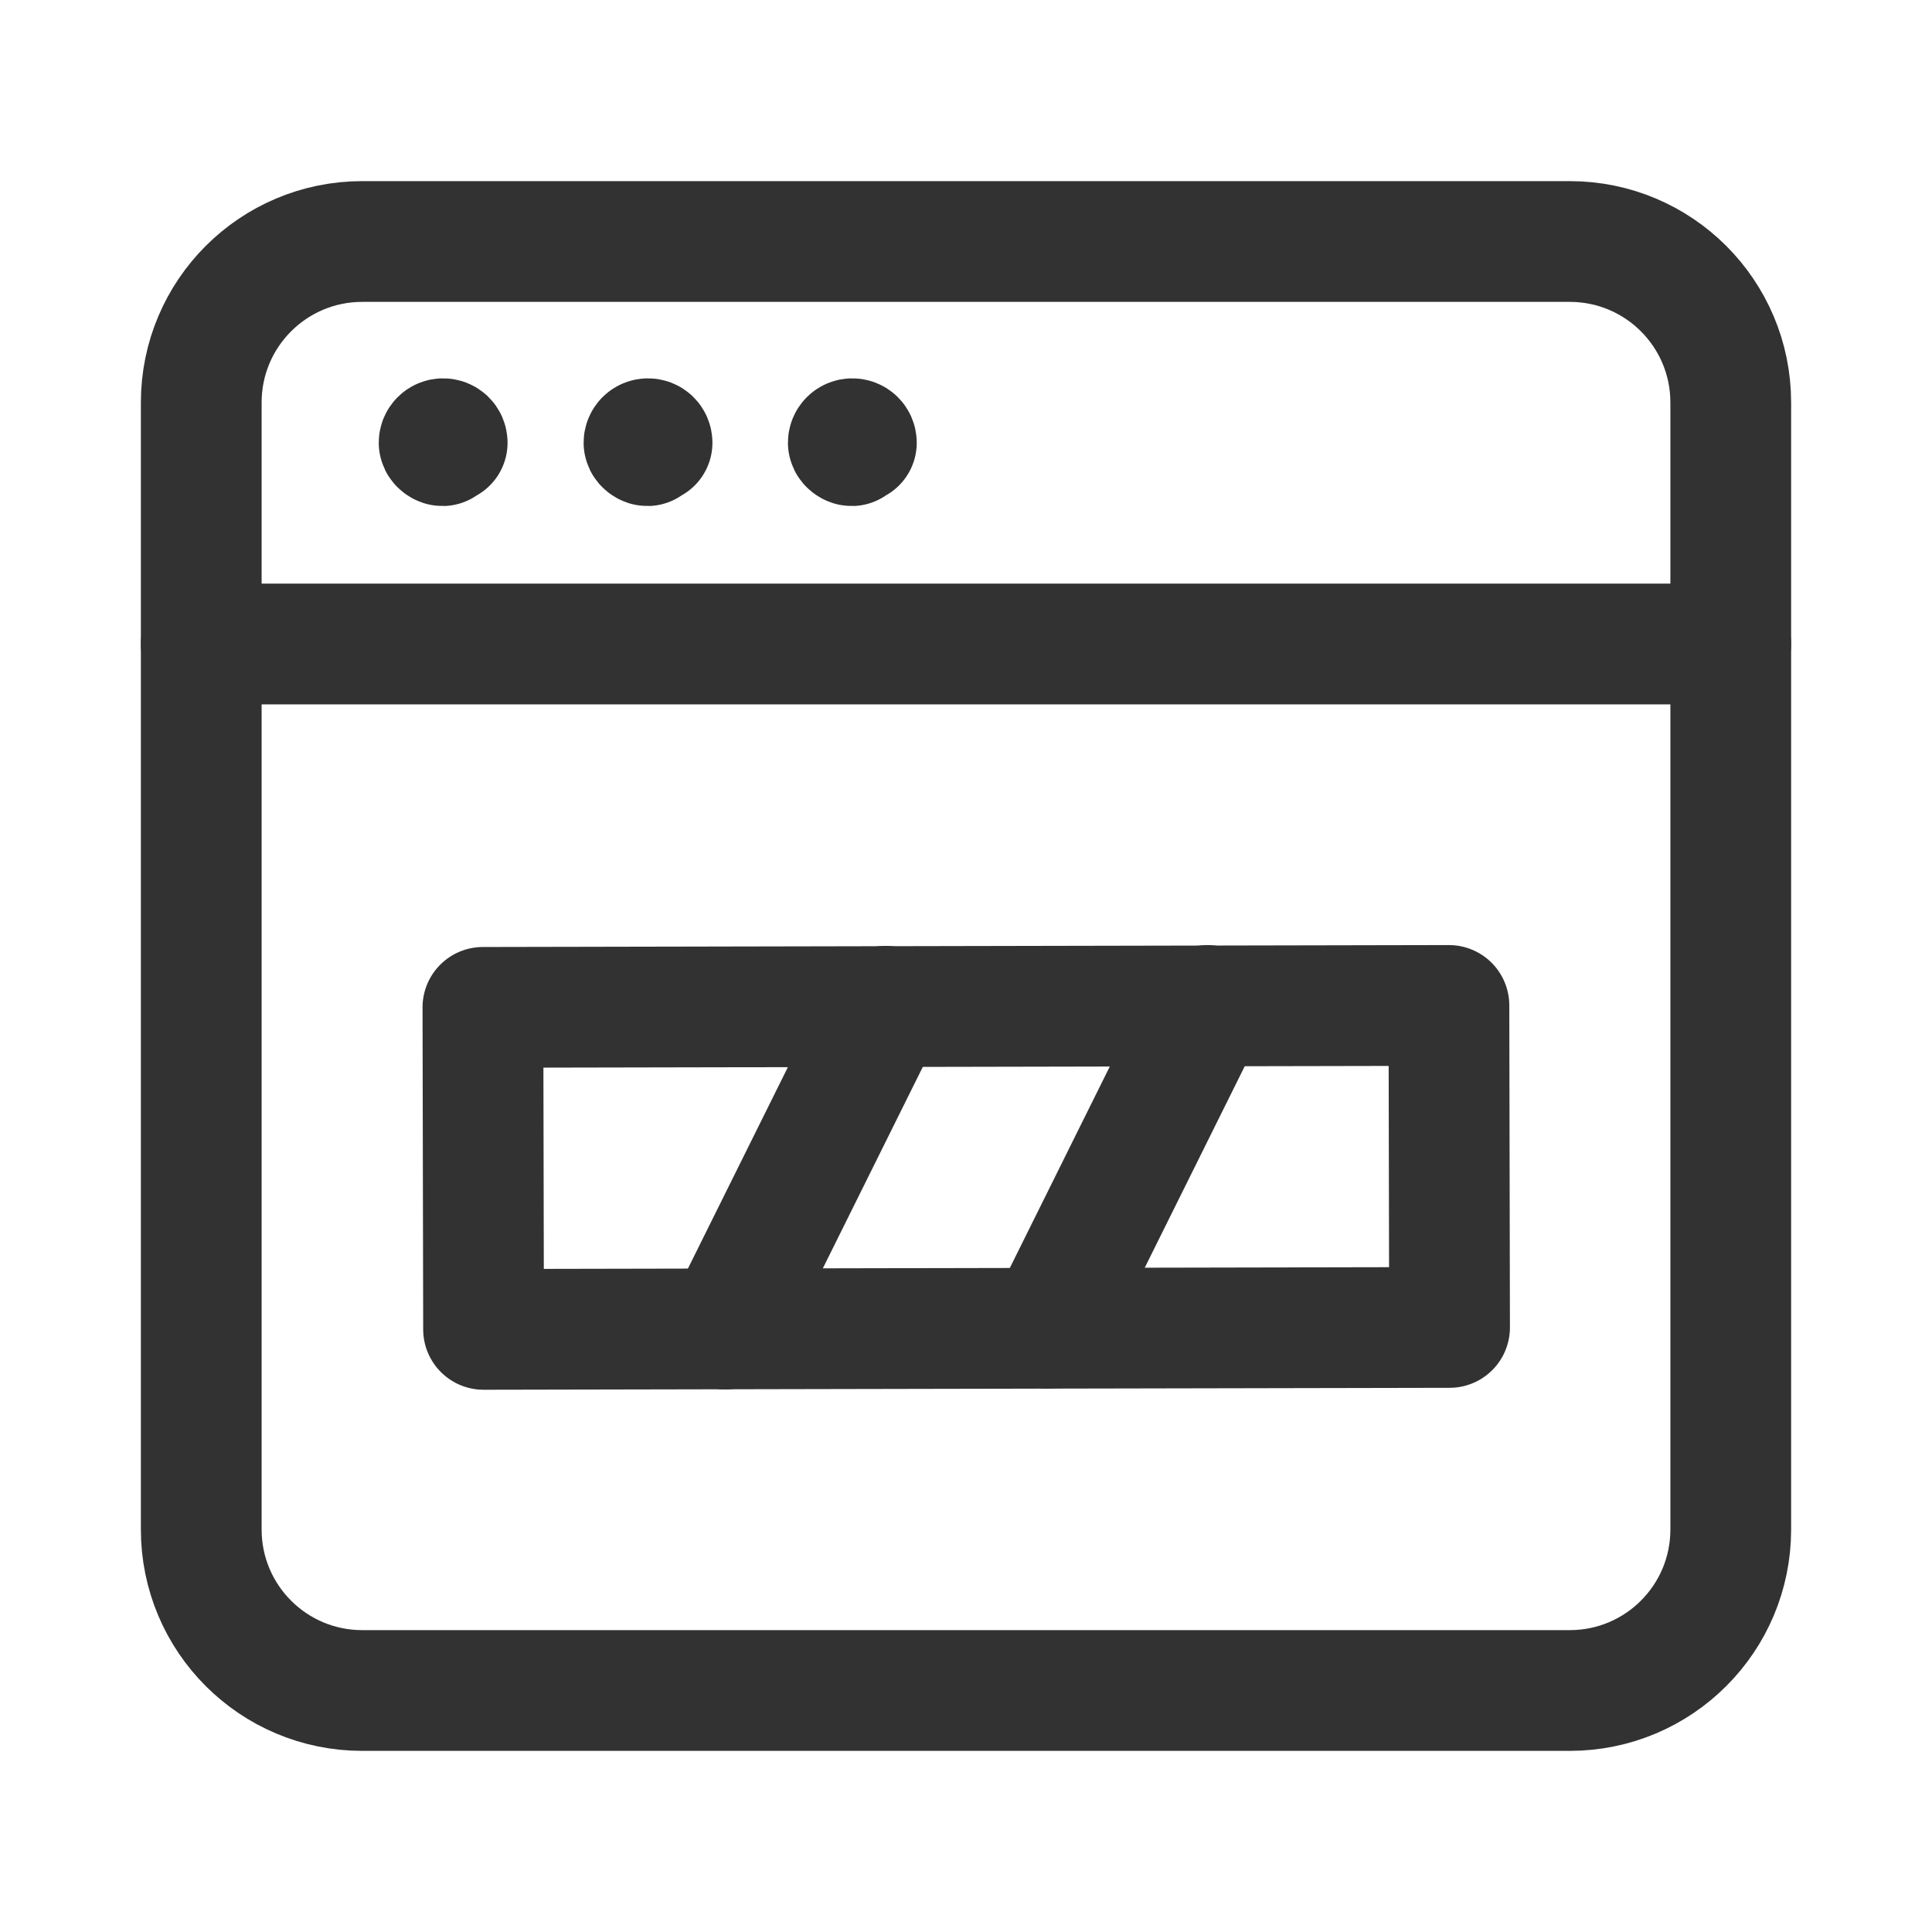 <?xml version="1.0" encoding="UTF-8"?><svg version="1.1" viewBox="0 0 24 24" xmlns="http://www.w3.org/2000/svg" xmlns:xlink="http://www.w3.org/1999/xlink"><g stroke-linecap="round" stroke-width="1.5" stroke="#323232" fill="none" stroke-linejoin="round"><path d="M19.5 21h-15l-8.74228e-08-3.55271e-15c-1.105-4.82823e-08-2-.895-2-2 0 0 0 0 0 0v-14l2.4869e-14 3.01992e-07c-1.66785e-07-1.105.895-2 2-2h15l-8.74228e-08 1.77636e-15c1.105-4.82823e-08 2 .895 2 2v14l-3.55271e-15 2.13163e-14c0 1.105-.895 2-2 2Z"></path><path d="M2.5 8h19"></path></g><g transform="matrix(1 0 0 1 -.032 .026)"><rect width="12" height="4" x="6.006" y="12.5" fill="none" rx="1.105" ry="0" stroke="#323232" stroke-linecap="round" stroke-linejoin="round" stroke-width="1.5" transform="matrix(1 -.002 .002 1 0 0)"></rect></g><g stroke-linecap="round" stroke-width="1.5" stroke="#323232" fill="none" stroke-linejoin="round"><line x1="11" x2="9.01" y1="12.5" y2="16.51"></line><line x1="15" x2="13.01" y1="12.49" y2="16.5"></line><path d="M10.638 5.5v0c0-.028-.022-.05-.05-.05 0 0 0 0 0 0h-2.18557e-09c-.028 1.20706e-09-.05.022-.05.05 0 0 0 8.88178e-16 0 8.88178e-16l1.77636e-15 3.27242e-09c4.16963e-09.028.022.05.05.05 .028-4.16963e-09.05-.022.05-.05"></path><path d="M8.1 5.5v0c0-.028-.022-.05-.05-.05 0 0 0 0 0 0h-2.18557e-09c-.028 1.20706e-09-.05.022-.05.05v7.54979e-09c4.16963e-09.028.022.05.05.05 .028-4.16963e-09.05-.022.05-.05"></path><path d="M5.555 5.5h-8.88178e-16c0-.028-.022-.05-.05-.05h-2.18557e-09c-.028 1.20706e-09-.05.022-.05.05v3.27242e-09c4.16963e-09.028.022.05.05.05 .028-4.16963e-09.05-.022.05-.05"></path></g><path fill="none" d="M0 0h24v24h-24Z"></path></svg>